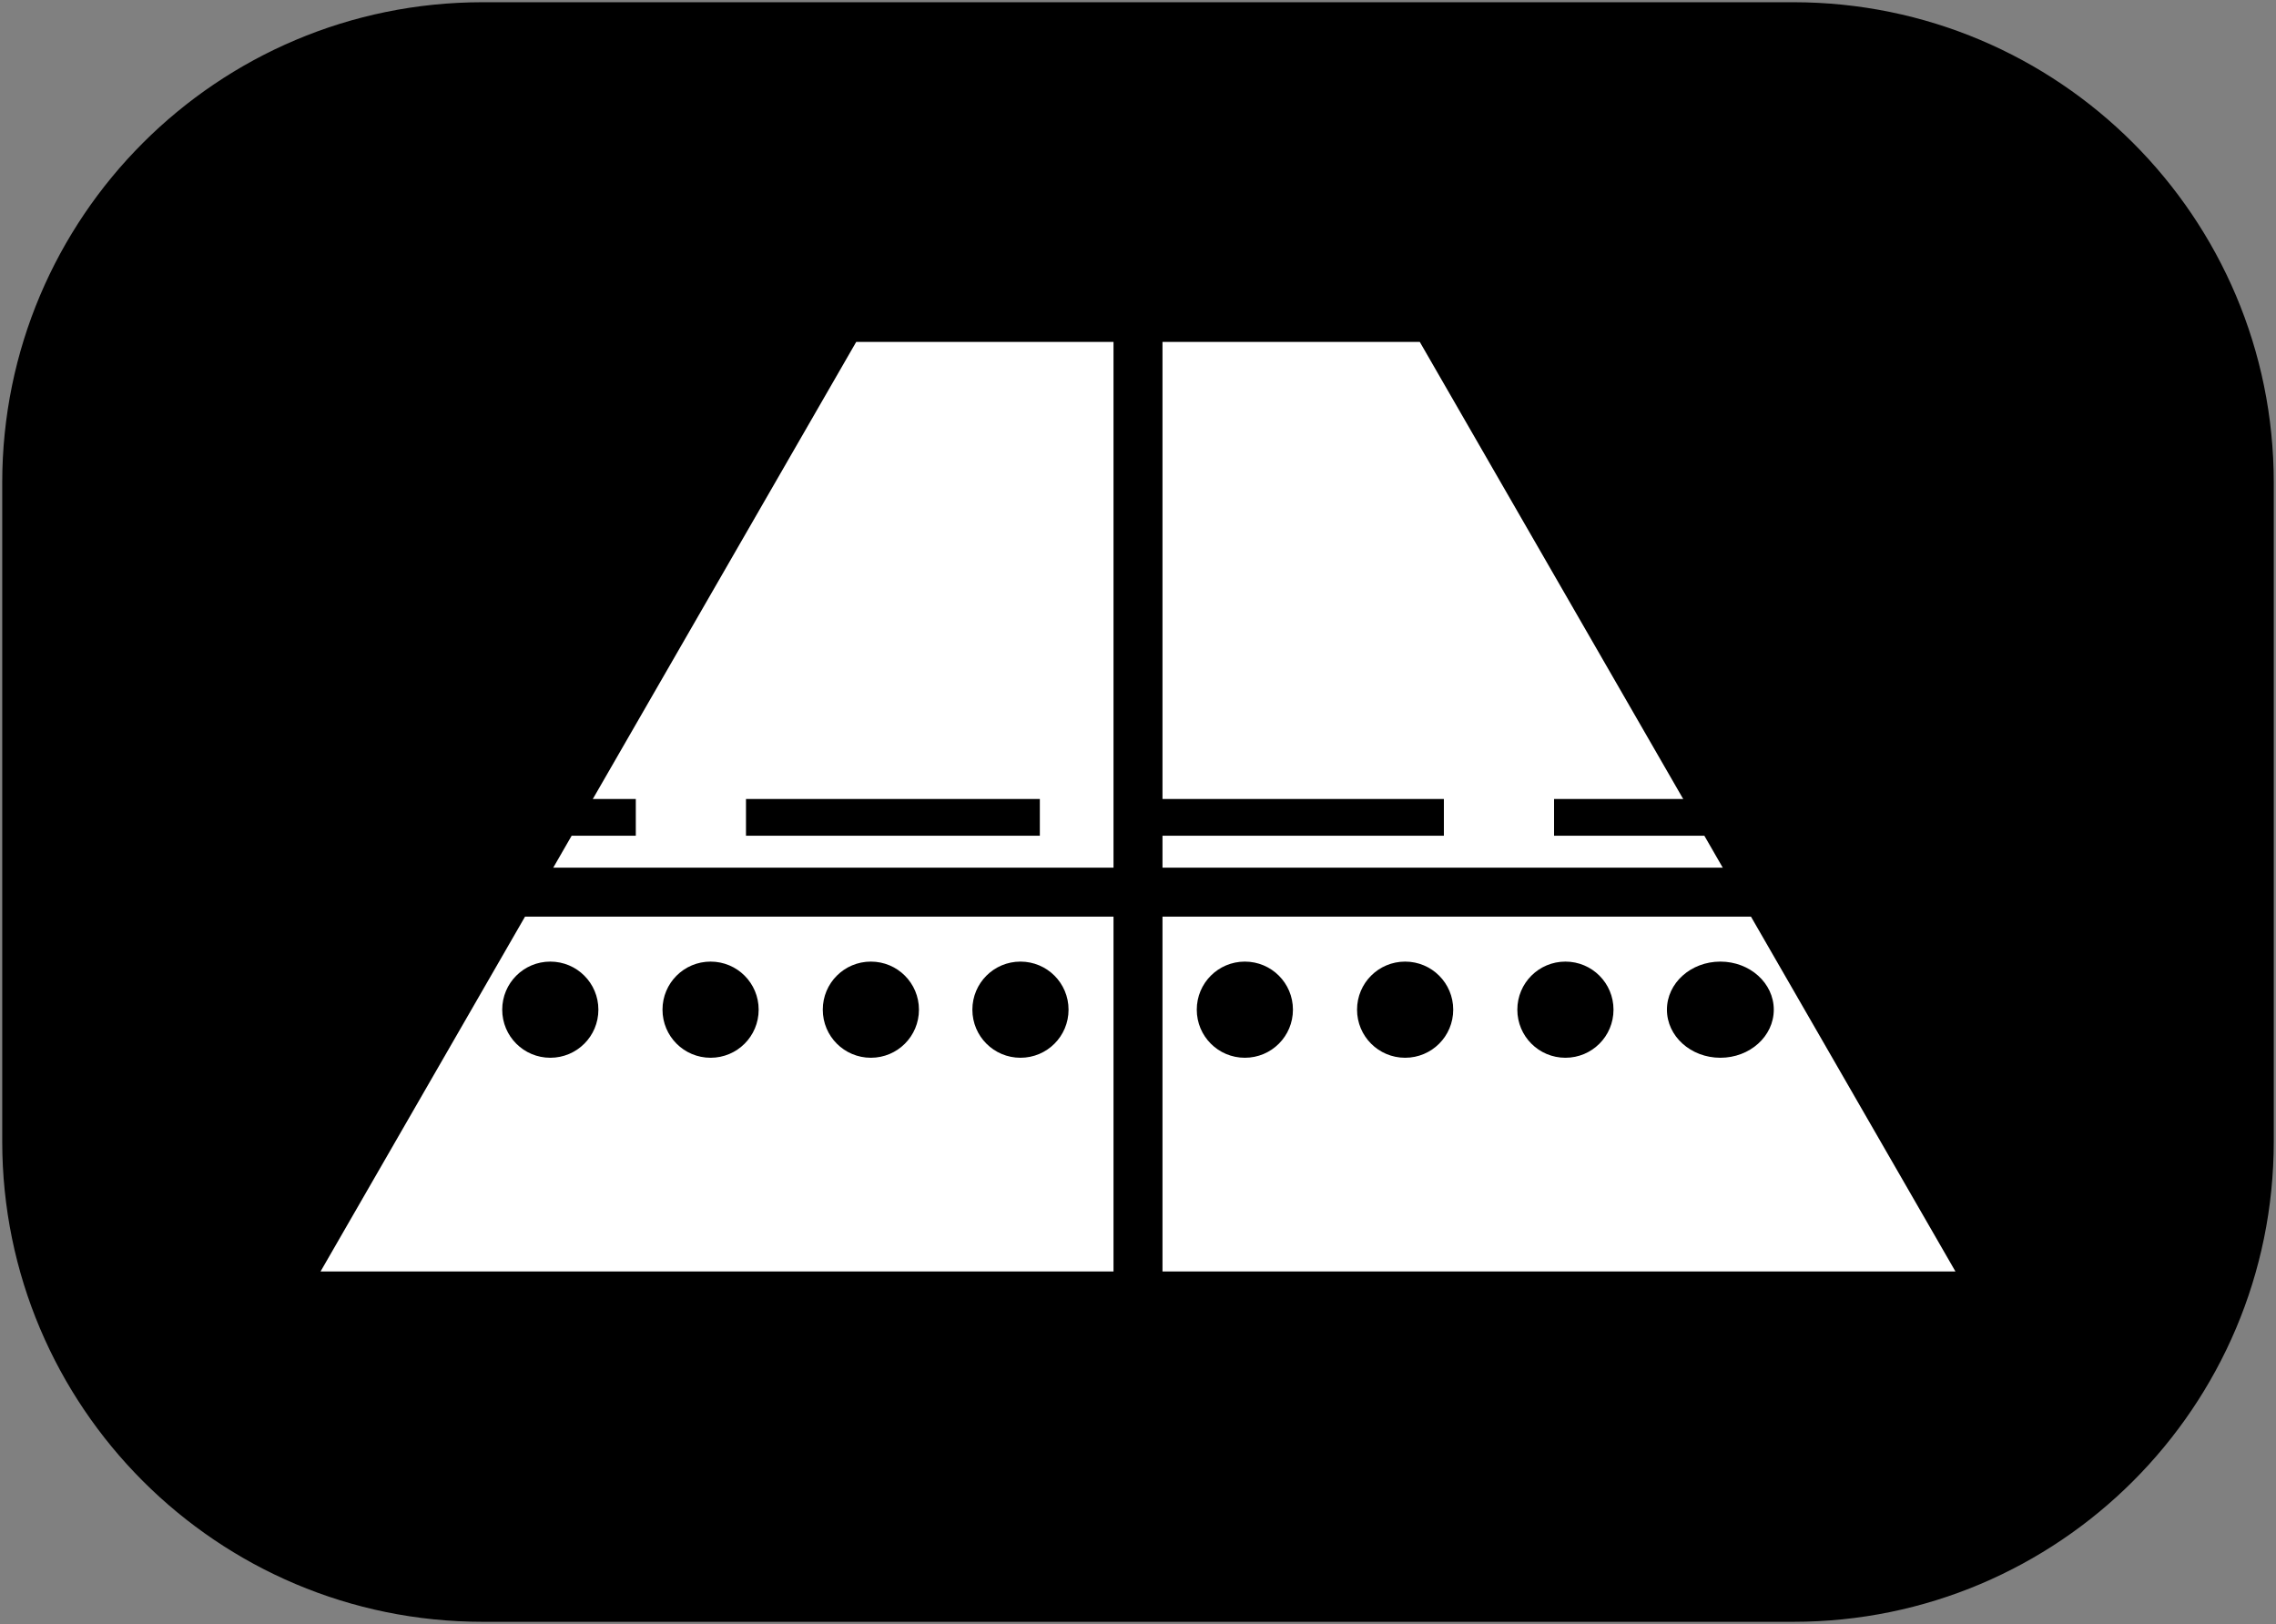 <svg width="213" height="152" xmlns="http://www.w3.org/2000/svg" xmlns:xlink="http://www.w3.org/1999/xlink" xml:space="preserve" overflow="hidden"><rect width="100%" height="100%" fill="#808080" stroke="none"/><g transform="translate(-1836 -1059)"><path d="M1838.5 1104.17C1838.5 1080.6 1857.6 1061.5 1881.17 1061.5L2003.83 1061.5C2027.4 1061.5 2046.5 1080.6 2046.5 1104.17L2046.5 1165.83C2046.5 1189.4 2027.4 1208.5 2003.83 1208.5L1881.17 1208.5C1857.6 1208.5 1838.5 1189.4 1838.5 1165.83Z" stroke="#000000" stroke-width="4.583" stroke-miterlimit="8" fill-rule="evenodd"/><path d="M1866 1178 1916.13 1091 1968.87 1091 2019 1178Z" fill="#FFFFFF" fill-rule="evenodd"/><path d="M1942.5 1061.5 1942.5 1208.36" stroke="#000000" stroke-width="4.583" stroke-miterlimit="8" fill="none" fill-rule="evenodd"/><path d="M1927 1153.5C1927 1151.01 1929.01 1149 1931.5 1149 1933.99 1149 1936 1151.01 1936 1153.5 1936 1155.99 1933.99 1158 1931.5 1158 1929.01 1158 1927 1155.99 1927 1153.5Z" fill-rule="evenodd"/><path d="M1913 1153.5C1913 1151.01 1915.01 1149 1917.5 1149 1919.99 1149 1922 1151.01 1922 1153.5 1922 1155.99 1919.99 1158 1917.5 1158 1915.01 1158 1913 1155.99 1913 1153.5Z" fill-rule="evenodd"/><path d="M1898 1153.5C1898 1151.01 1900.01 1149 1902.5 1149 1904.99 1149 1907 1151.01 1907 1153.5 1907 1155.99 1904.99 1158 1902.5 1158 1900.01 1158 1898 1155.99 1898 1153.5Z" fill-rule="evenodd"/><path d="M1883 1153.5C1883 1151.01 1885.01 1149 1887.5 1149 1889.99 1149 1892 1151.01 1892 1153.5 1892 1155.99 1889.99 1158 1887.5 1158 1885.01 1158 1883 1155.99 1883 1153.5Z" fill-rule="evenodd"/><path d="M1992 1153.5C1992 1151.01 1994.24 1149 1997 1149 1999.76 1149 2002 1151.01 2002 1153.5 2002 1155.99 1999.76 1158 1997 1158 1994.24 1158 1992 1155.99 1992 1153.5Z" fill-rule="evenodd"/><path d="M1978 1153.5C1978 1151.01 1980.01 1149 1982.5 1149 1984.99 1149 1987 1151.01 1987 1153.5 1987 1155.99 1984.99 1158 1982.5 1158 1980.01 1158 1978 1155.99 1978 1153.5Z" fill-rule="evenodd"/><path d="M1963 1153.5C1963 1151.01 1965.01 1149 1967.5 1149 1969.99 1149 1972 1151.01 1972 1153.5 1972 1155.99 1969.99 1158 1967.5 1158 1965.01 1158 1963 1155.99 1963 1153.5Z" fill-rule="evenodd"/><path d="M1948 1153.5C1948 1151.01 1950.01 1149 1952.5 1149 1954.99 1149 1957 1151.01 1957 1153.5 1957 1155.99 1954.99 1158 1952.5 1158 1950.01 1158 1948 1155.99 1948 1153.5Z" fill-rule="evenodd"/><path d="M0 0 208.254 0" stroke="#000000" stroke-width="3.438" stroke-miterlimit="8" stroke-dasharray="27.5 10.312" fill="none" fill-rule="evenodd" transform="matrix(-1 0 0 1 2046.75 1135.5)"/><path d="M0 0 208.254 0" stroke="#000000" stroke-width="4.583" stroke-miterlimit="8" fill="none" fill-rule="evenodd" transform="matrix(-1 0 0 1 2046.75 1142.5)"/></g></svg>